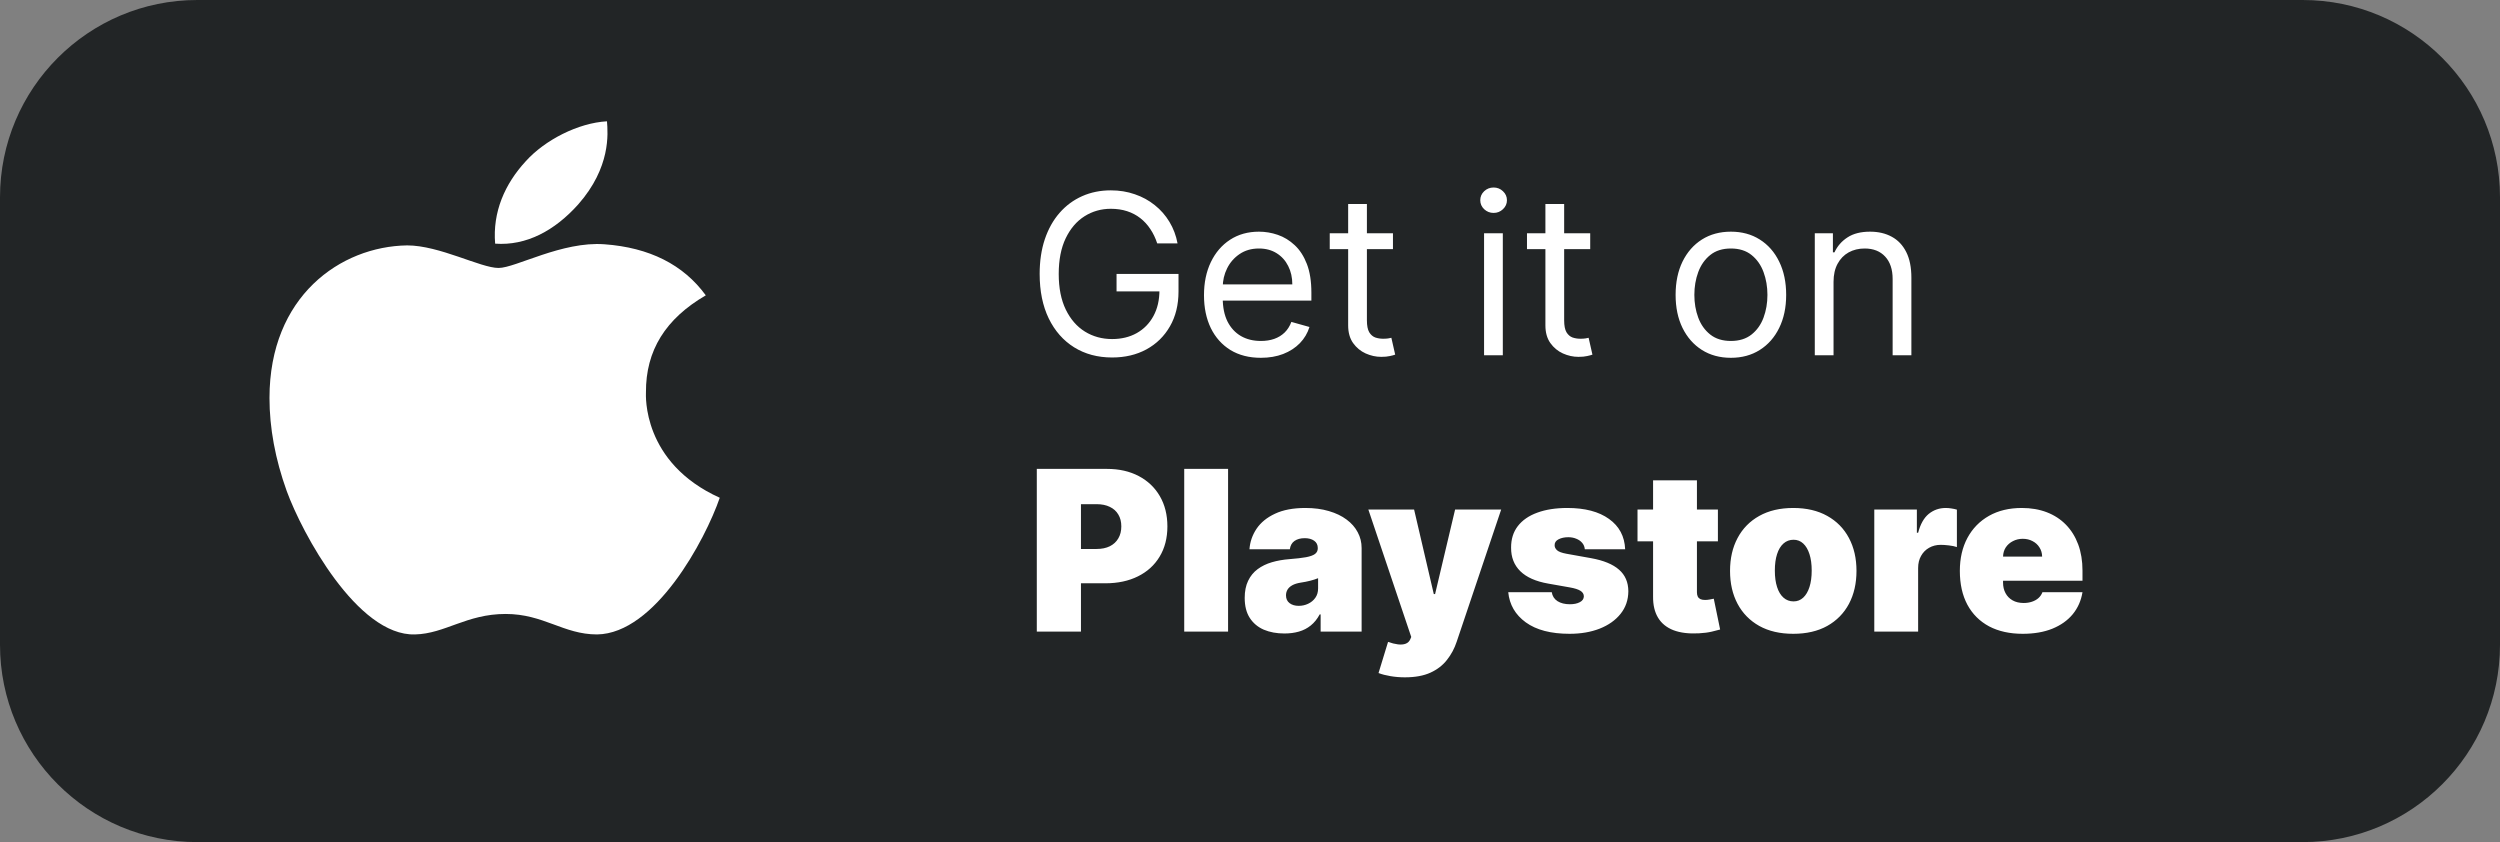 <svg width="190" height="64" viewBox="0 0 190 64" fill="none" xmlns="http://www.w3.org/2000/svg">
<rect x="0" y="0" width="190" height="64" fill="#808080" stroke="none"/>
<path d="M0 15C0 6.716 6.716 0 15 0H175C183.284 0 190 6.716 190 15V49C190 57.284 183.284 64 175 64H15C6.716 64 0 57.284 0 49V15Z" fill="#222526"/>
<path d="M87.949 18.5C87.816 18.093 87.641 17.729 87.424 17.407C87.21 17.081 86.955 16.804 86.657 16.574C86.363 16.345 86.029 16.17 85.655 16.049C85.281 15.928 84.87 15.868 84.423 15.868C83.691 15.868 83.025 16.057 82.425 16.435C81.825 16.814 81.349 17.371 80.994 18.108C80.64 18.844 80.463 19.748 80.463 20.818C80.463 21.889 80.642 22.792 81 23.529C81.359 24.265 81.844 24.823 82.455 25.201C83.067 25.579 83.755 25.768 84.52 25.768C85.228 25.768 85.852 25.617 86.391 25.316C86.935 25.01 87.357 24.579 87.659 24.024C87.965 23.464 88.118 22.806 88.118 22.05L88.577 22.146H84.858V20.818H89.567V22.146C89.567 23.165 89.349 24.05 88.915 24.803C88.484 25.555 87.888 26.139 87.128 26.553C86.371 26.964 85.502 27.169 84.52 27.169C83.425 27.169 82.463 26.912 81.634 26.396C80.809 25.881 80.165 25.149 79.702 24.199C79.244 23.249 79.014 22.122 79.014 20.818C79.014 19.84 79.145 18.961 79.407 18.18C79.672 17.395 80.046 16.727 80.529 16.176C81.012 15.624 81.584 15.202 82.244 14.908C82.904 14.614 83.63 14.467 84.423 14.467C85.075 14.467 85.683 14.566 86.246 14.763C86.814 14.956 87.319 15.232 87.762 15.59C88.209 15.944 88.581 16.369 88.879 16.864C89.176 17.355 89.382 17.9 89.494 18.5H87.949ZM95.826 27.193C94.932 27.193 94.161 26.996 93.513 26.602C92.87 26.203 92.372 25.648 92.022 24.935C91.676 24.219 91.503 23.386 91.503 22.436C91.503 21.486 91.676 20.649 92.022 19.925C92.372 19.196 92.859 18.629 93.483 18.222C94.111 17.812 94.844 17.607 95.681 17.607C96.164 17.607 96.641 17.687 97.111 17.848C97.582 18.009 98.011 18.271 98.397 18.633C98.784 18.991 99.091 19.466 99.321 20.058C99.55 20.649 99.665 21.378 99.665 22.243V22.847H92.517V21.615H98.216C98.216 21.092 98.112 20.625 97.902 20.215C97.697 19.804 97.403 19.48 97.021 19.242C96.642 19.005 96.196 18.886 95.681 18.886C95.113 18.886 94.622 19.027 94.208 19.309C93.797 19.587 93.481 19.949 93.26 20.396C93.038 20.842 92.928 21.321 92.928 21.832V22.653C92.928 23.354 93.049 23.947 93.29 24.434C93.535 24.917 93.876 25.285 94.31 25.539C94.745 25.789 95.25 25.913 95.826 25.913C96.2 25.913 96.538 25.861 96.84 25.756C97.146 25.648 97.409 25.487 97.631 25.273C97.852 25.056 98.023 24.787 98.144 24.465L99.52 24.851C99.375 25.318 99.132 25.728 98.79 26.082C98.448 26.433 98.025 26.706 97.522 26.903C97.019 27.097 96.453 27.193 95.826 27.193ZM105.865 17.727V18.935H101.06V17.727H105.865ZM102.46 15.506H103.885V24.344C103.885 24.746 103.943 25.048 104.06 25.249C104.181 25.447 104.334 25.579 104.519 25.648C104.708 25.712 104.907 25.744 105.116 25.744C105.273 25.744 105.402 25.736 105.503 25.72C105.603 25.7 105.684 25.684 105.744 25.672L106.034 26.952C105.937 26.988 105.803 27.024 105.63 27.06C105.456 27.101 105.237 27.121 104.972 27.121C104.569 27.121 104.175 27.034 103.788 26.861C103.406 26.688 103.088 26.424 102.834 26.07C102.585 25.716 102.46 25.269 102.46 24.73V15.506ZM112.789 27V17.727H114.214V27H112.789ZM113.514 16.182C113.236 16.182 112.997 16.087 112.795 15.898C112.598 15.709 112.5 15.482 112.5 15.216C112.5 14.95 112.598 14.723 112.795 14.534C112.997 14.345 113.236 14.25 113.514 14.25C113.791 14.25 114.029 14.345 114.226 14.534C114.427 14.723 114.528 14.95 114.528 15.216C114.528 15.482 114.427 15.709 114.226 15.898C114.029 16.087 113.791 16.182 113.514 16.182ZM120.856 17.727V18.935H116.051V17.727H120.856ZM117.451 15.506H118.876V24.344C118.876 24.746 118.934 25.048 119.051 25.249C119.172 25.447 119.325 25.579 119.51 25.648C119.699 25.712 119.898 25.744 120.108 25.744C120.265 25.744 120.393 25.736 120.494 25.72C120.595 25.7 120.675 25.684 120.735 25.672L121.025 26.952C120.929 26.988 120.794 27.024 120.621 27.06C120.448 27.101 120.228 27.121 119.963 27.121C119.56 27.121 119.166 27.034 118.779 26.861C118.397 26.688 118.079 26.424 117.826 26.07C117.576 25.716 117.451 25.269 117.451 24.73V15.506ZM131.548 27.193C130.71 27.193 129.976 26.994 129.344 26.596C128.716 26.197 128.225 25.64 127.871 24.923C127.521 24.207 127.346 23.37 127.346 22.412C127.346 21.446 127.521 20.603 127.871 19.883C128.225 19.162 128.716 18.603 129.344 18.204C129.976 17.806 130.71 17.607 131.548 17.607C132.385 17.607 133.117 17.806 133.745 18.204C134.377 18.603 134.868 19.162 135.218 19.883C135.572 20.603 135.749 21.446 135.749 22.412C135.749 23.37 135.572 24.207 135.218 24.923C134.868 25.64 134.377 26.197 133.745 26.596C133.117 26.994 132.385 27.193 131.548 27.193ZM131.548 25.913C132.183 25.913 132.707 25.75 133.117 25.424C133.528 25.098 133.832 24.67 134.029 24.139C134.226 23.607 134.325 23.032 134.325 22.412C134.325 21.792 134.226 21.215 134.029 20.679C133.832 20.144 133.528 19.711 133.117 19.381C132.707 19.051 132.183 18.886 131.548 18.886C130.912 18.886 130.388 19.051 129.978 19.381C129.567 19.711 129.264 20.144 129.066 20.679C128.869 21.215 128.771 21.792 128.771 22.412C128.771 23.032 128.869 23.607 129.066 24.139C129.264 24.67 129.567 25.098 129.978 25.424C130.388 25.75 130.912 25.913 131.548 25.913ZM139.349 21.422V27H137.924V17.727H139.301V19.176H139.421C139.639 18.705 139.969 18.327 140.411 18.041C140.854 17.751 141.426 17.607 142.126 17.607C142.754 17.607 143.303 17.735 143.774 17.993C144.245 18.246 144.611 18.633 144.873 19.152C145.134 19.667 145.265 20.319 145.265 21.108V27H143.84V21.204C143.84 20.476 143.651 19.909 143.273 19.502C142.895 19.092 142.375 18.886 141.715 18.886C141.261 18.886 140.854 18.985 140.496 19.182C140.142 19.379 139.862 19.667 139.657 20.046C139.451 20.424 139.349 20.883 139.349 21.422ZM78.797 48V35.636H84.133C85.051 35.636 85.854 35.818 86.542 36.18C87.231 36.542 87.766 37.051 88.148 37.707C88.53 38.363 88.722 39.13 88.722 40.007C88.722 40.892 88.524 41.659 88.13 42.307C87.74 42.955 87.19 43.454 86.482 43.804C85.778 44.154 84.954 44.33 84.013 44.33H80.825V41.722H83.337C83.731 41.722 84.067 41.653 84.345 41.516C84.626 41.376 84.842 41.176 84.991 40.919C85.144 40.661 85.22 40.357 85.22 40.007C85.22 39.653 85.144 39.351 84.991 39.102C84.842 38.848 84.626 38.655 84.345 38.522C84.067 38.385 83.731 38.317 83.337 38.317H82.153V48H78.797ZM93.334 35.636V48H90.001V35.636H93.334ZM97.615 48.145C97.024 48.145 96.501 48.048 96.046 47.855C95.595 47.658 95.241 47.36 94.983 46.962C94.726 46.563 94.597 46.056 94.597 45.44C94.597 44.933 94.684 44.501 94.857 44.142C95.03 43.78 95.271 43.484 95.581 43.255C95.891 43.026 96.251 42.85 96.662 42.73C97.076 42.609 97.523 42.531 98.002 42.494C98.521 42.454 98.938 42.406 99.251 42.349C99.57 42.289 99.799 42.207 99.94 42.102C100.081 41.993 100.151 41.85 100.151 41.673V41.649C100.151 41.408 100.058 41.222 99.873 41.094C99.688 40.965 99.451 40.901 99.161 40.901C98.843 40.901 98.583 40.971 98.382 41.112C98.185 41.249 98.066 41.46 98.026 41.746H94.959C94.999 41.182 95.179 40.663 95.496 40.188C95.819 39.709 96.287 39.327 96.903 39.041C97.519 38.751 98.288 38.606 99.209 38.606C99.873 38.606 100.469 38.685 100.996 38.842C101.523 38.995 101.972 39.21 102.342 39.488C102.713 39.762 102.994 40.084 103.188 40.454C103.385 40.82 103.483 41.218 103.483 41.649V48H100.368V46.696H100.296C100.111 47.042 99.885 47.322 99.62 47.535C99.358 47.748 99.058 47.903 98.72 48C98.386 48.097 98.018 48.145 97.615 48.145ZM98.702 46.044C98.956 46.044 99.193 45.992 99.415 45.887C99.64 45.782 99.823 45.632 99.964 45.434C100.105 45.237 100.175 44.998 100.175 44.716V43.943C100.087 43.979 99.992 44.014 99.891 44.046C99.795 44.078 99.69 44.108 99.578 44.136C99.469 44.164 99.352 44.191 99.227 44.215C99.107 44.239 98.98 44.261 98.847 44.281C98.59 44.322 98.378 44.388 98.213 44.48C98.052 44.569 97.931 44.68 97.851 44.812C97.775 44.941 97.736 45.086 97.736 45.247C97.736 45.505 97.827 45.702 98.008 45.839C98.189 45.976 98.42 46.044 98.702 46.044ZM106.772 51.477C106.39 51.477 106.025 51.447 105.679 51.387C105.333 51.33 105.029 51.252 104.768 51.151L105.492 48.785C105.766 48.881 106.015 48.944 106.241 48.972C106.47 49 106.665 48.984 106.826 48.924C106.991 48.863 107.11 48.749 107.183 48.58L107.255 48.41L103.995 38.727H107.472L108.969 45.151H109.066L110.587 38.727H114.089L110.708 48.773C110.539 49.284 110.294 49.743 109.972 50.149C109.654 50.56 109.235 50.884 108.716 51.121C108.197 51.358 107.549 51.477 106.772 51.477ZM123.512 41.746H120.446C120.43 41.557 120.363 41.394 120.246 41.257C120.13 41.12 119.979 41.015 119.794 40.943C119.613 40.866 119.411 40.828 119.19 40.828C118.904 40.828 118.659 40.88 118.453 40.985C118.248 41.09 118.148 41.239 118.152 41.432C118.148 41.569 118.206 41.695 118.327 41.812C118.451 41.929 118.691 42.019 119.045 42.084L120.929 42.422C121.878 42.595 122.585 42.887 123.048 43.297C123.514 43.704 123.75 44.249 123.754 44.933C123.75 45.593 123.553 46.167 123.162 46.654C122.776 47.137 122.247 47.511 121.575 47.777C120.906 48.038 120.144 48.169 119.287 48.169C117.87 48.169 116.761 47.879 115.96 47.3C115.163 46.72 114.719 45.956 114.626 45.006H117.934C117.979 45.3 118.123 45.527 118.369 45.688C118.618 45.845 118.932 45.923 119.311 45.923C119.617 45.923 119.868 45.871 120.065 45.766C120.267 45.662 120.369 45.513 120.373 45.32C120.369 45.142 120.281 45.002 120.108 44.897C119.939 44.792 119.673 44.708 119.311 44.644L117.669 44.354C116.723 44.189 116.015 43.875 115.544 43.412C115.073 42.949 114.839 42.353 114.843 41.625C114.839 40.981 115.008 40.436 115.35 39.989C115.697 39.538 116.19 39.196 116.83 38.963C117.473 38.725 118.236 38.606 119.118 38.606C120.458 38.606 121.514 38.884 122.287 39.44C123.064 39.995 123.472 40.764 123.512 41.746ZM130.561 38.727V41.142H124.451V38.727H130.561ZM125.634 36.506H128.967V45.018C128.967 45.147 128.989 45.255 129.033 45.344C129.077 45.428 129.146 45.493 129.238 45.537C129.331 45.577 129.45 45.597 129.595 45.597C129.695 45.597 129.812 45.585 129.945 45.561C130.082 45.537 130.182 45.517 130.247 45.501L130.73 47.843C130.581 47.887 130.367 47.942 130.09 48.006C129.816 48.07 129.49 48.113 129.112 48.133C128.347 48.173 127.705 48.095 127.186 47.897C126.667 47.696 126.276 47.38 126.015 46.95C125.753 46.519 125.626 45.98 125.634 45.332V36.506ZM136.288 48.169C135.282 48.169 134.421 47.97 133.704 47.571C132.988 47.169 132.439 46.609 132.056 45.893C131.674 45.173 131.483 44.338 131.483 43.388C131.483 42.438 131.674 41.605 132.056 40.889C132.439 40.168 132.988 39.609 133.704 39.21C134.421 38.808 135.282 38.606 136.288 38.606C137.294 38.606 138.156 38.808 138.872 39.21C139.588 39.609 140.138 40.168 140.52 40.889C140.902 41.605 141.093 42.438 141.093 43.388C141.093 44.338 140.902 45.173 140.52 45.893C140.138 46.609 139.588 47.169 138.872 47.571C138.156 47.97 137.294 48.169 136.288 48.169ZM136.312 45.706C136.594 45.706 136.837 45.611 137.043 45.422C137.248 45.233 137.407 44.963 137.52 44.613C137.632 44.263 137.689 43.847 137.689 43.364C137.689 42.877 137.632 42.46 137.52 42.114C137.407 41.764 137.248 41.494 137.043 41.305C136.837 41.116 136.594 41.021 136.312 41.021C136.014 41.021 135.759 41.116 135.546 41.305C135.332 41.494 135.169 41.764 135.057 42.114C134.944 42.46 134.888 42.877 134.888 43.364C134.888 43.847 134.944 44.263 135.057 44.613C135.169 44.963 135.332 45.233 135.546 45.422C135.759 45.611 136.014 45.706 136.312 45.706ZM142.446 48V38.727H145.682V40.49H145.778C145.947 39.838 146.215 39.361 146.581 39.059C146.951 38.758 147.384 38.606 147.879 38.606C148.024 38.606 148.167 38.619 148.308 38.643C148.453 38.663 148.591 38.693 148.724 38.733V41.577C148.559 41.52 148.356 41.478 148.114 41.45C147.873 41.422 147.666 41.408 147.493 41.408C147.167 41.408 146.873 41.482 146.611 41.631C146.354 41.776 146.15 41.981 146.002 42.247C145.853 42.508 145.778 42.816 145.778 43.17V48H142.446ZM153.729 48.169C152.739 48.169 151.886 47.98 151.169 47.602C150.457 47.219 149.907 46.672 149.521 45.959C149.139 45.243 148.948 44.386 148.948 43.388C148.948 42.43 149.141 41.593 149.527 40.876C149.913 40.16 150.459 39.603 151.163 39.204C151.867 38.806 152.698 38.606 153.656 38.606C154.357 38.606 154.991 38.715 155.558 38.932C156.125 39.15 156.61 39.466 157.013 39.88C157.415 40.291 157.725 40.79 157.943 41.377C158.16 41.965 158.269 42.627 158.269 43.364V44.136H149.986V42.301H155.202C155.198 42.035 155.129 41.802 154.997 41.601C154.868 41.396 154.693 41.237 154.471 41.124C154.254 41.007 154.006 40.949 153.729 40.949C153.459 40.949 153.212 41.007 152.986 41.124C152.761 41.237 152.58 41.394 152.443 41.595C152.31 41.796 152.24 42.032 152.232 42.301V44.281C152.232 44.579 152.294 44.845 152.419 45.078C152.544 45.312 152.723 45.495 152.956 45.627C153.189 45.76 153.471 45.827 153.801 45.827C154.031 45.827 154.24 45.794 154.429 45.73C154.622 45.666 154.787 45.573 154.924 45.452C155.061 45.328 155.162 45.179 155.226 45.006H158.269C158.164 45.65 157.916 46.209 157.526 46.684C157.136 47.155 156.618 47.521 155.975 47.783C155.335 48.04 154.586 48.169 153.729 48.169Z" fill="white"/>
<path d="M49.092 29.829C49.072 26.632 50.585 24.223 53.64 22.446C51.931 20.103 49.346 18.814 45.939 18.565C42.713 18.322 39.183 20.365 37.89 20.365C36.525 20.365 33.401 18.65 30.943 18.65C25.872 18.725 20.481 22.521 20.481 30.246C20.481 32.529 20.917 34.886 21.789 37.315C22.954 40.511 27.154 48.344 31.536 48.217C33.827 48.166 35.447 46.661 38.429 46.661C41.322 46.661 42.82 48.217 45.376 48.217C49.797 48.156 53.596 41.036 54.702 37.83C48.773 35.154 49.092 29.993 49.092 29.829V29.829ZM43.946 15.533C46.428 12.711 46.203 10.142 46.13 9.219C43.937 9.341 41.401 10.648 39.956 12.256C38.365 13.981 37.43 16.114 37.631 18.518C40 18.692 42.164 17.525 43.946 15.533V15.533Z" fill="white"/>
</svg>
